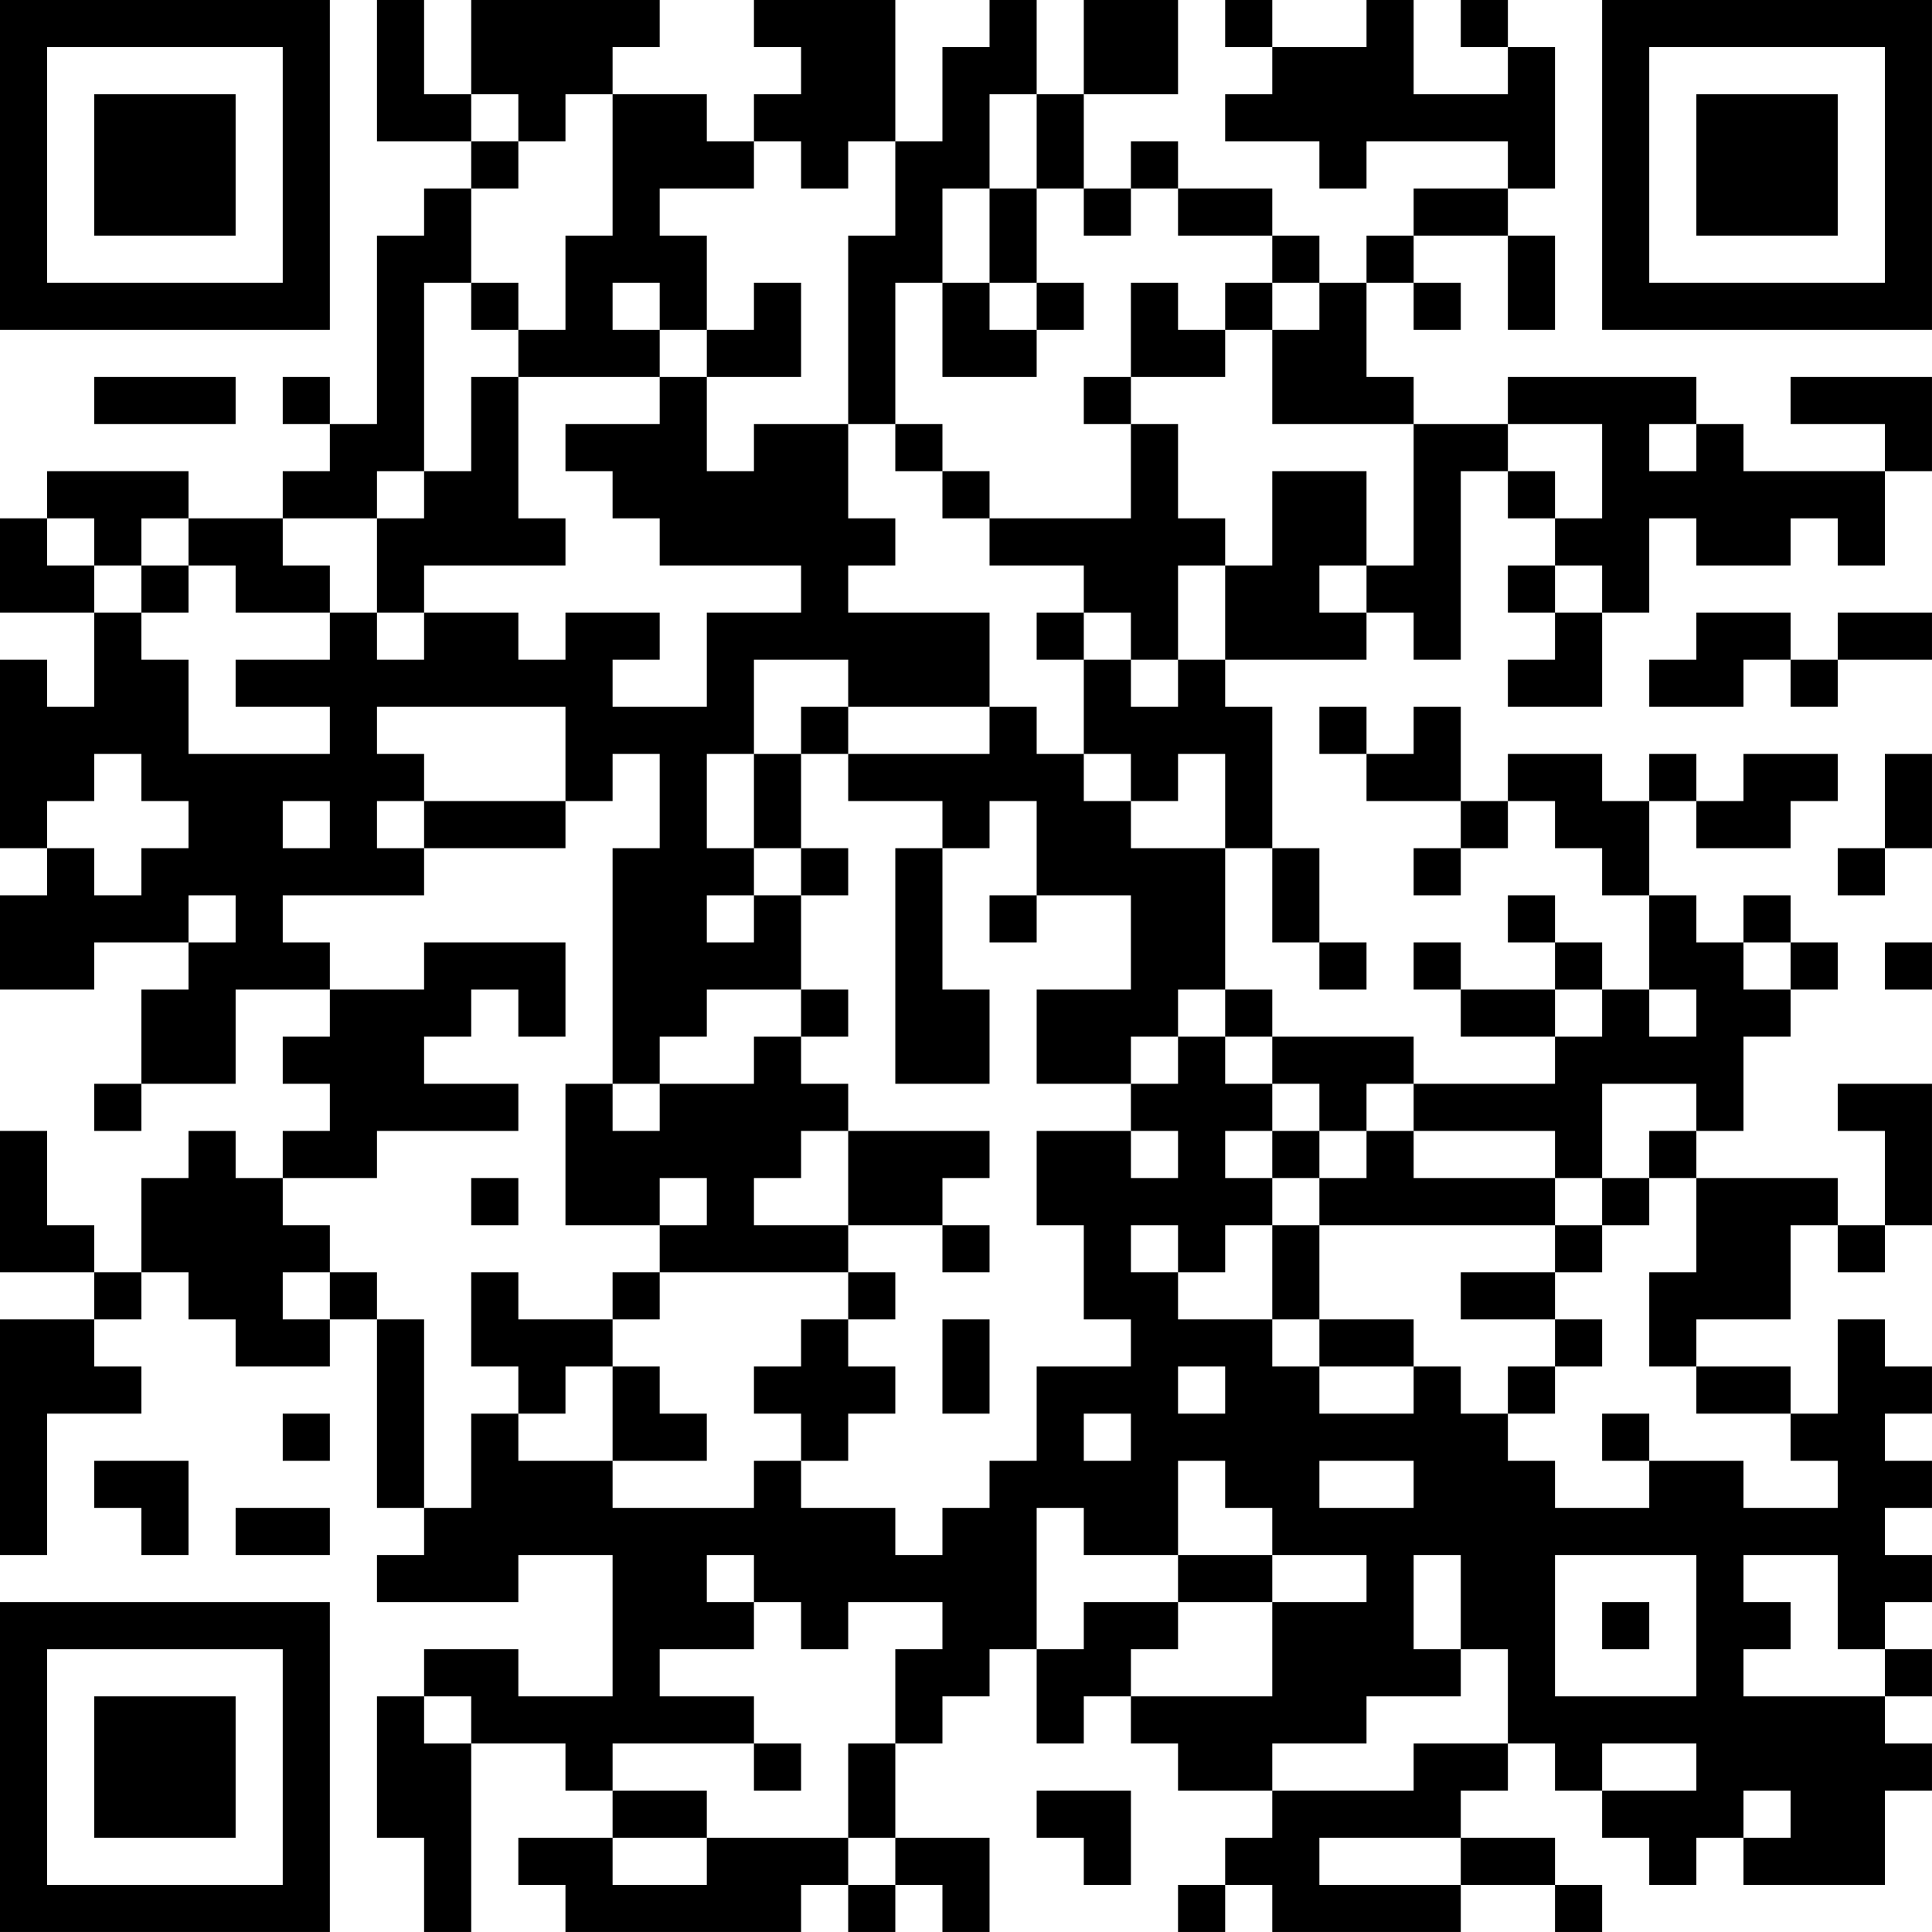 <?xml version="1.0" encoding="UTF-8"?>
<svg xmlns="http://www.w3.org/2000/svg" version="1.1" width="200" height="200" viewBox="0 0 200 200"><rect x="0" y="0" width="200" height="200" fill="#ffffff"/><g transform="scale(4.878)"><g transform="translate(0,0)"><path fill-rule="evenodd" d="M8 0L8 3L10 3L10 4L9 4L9 5L8 5L8 9L7 9L7 8L6 8L6 9L7 9L7 10L6 10L6 11L4 11L4 10L1 10L1 11L0 11L0 13L2 13L2 15L1 15L1 14L0 14L0 18L1 18L1 19L0 19L0 21L2 21L2 20L4 20L4 21L3 21L3 23L2 23L2 24L3 24L3 23L5 23L5 21L7 21L7 22L6 22L6 23L7 23L7 24L6 24L6 25L5 25L5 24L4 24L4 25L3 25L3 27L2 27L2 26L1 26L1 24L0 24L0 27L2 27L2 28L0 28L0 33L1 33L1 30L3 30L3 29L2 29L2 28L3 28L3 27L4 27L4 28L5 28L5 29L7 29L7 28L8 28L8 32L9 32L9 33L8 33L8 34L11 34L11 33L13 33L13 36L11 36L11 35L9 35L9 36L8 36L8 39L9 39L9 41L10 41L10 37L12 37L12 38L13 38L13 39L11 39L11 40L12 40L12 41L17 41L17 40L18 40L18 41L19 41L19 40L20 40L20 41L21 41L21 39L19 39L19 37L20 37L20 36L21 36L21 35L22 35L22 37L23 37L23 36L24 36L24 37L25 37L25 38L27 38L27 39L26 39L26 40L25 40L25 41L26 41L26 40L27 40L27 41L31 41L31 40L33 40L33 41L34 41L34 40L33 40L33 39L31 39L31 38L32 38L32 37L33 37L33 38L34 38L34 39L35 39L35 40L36 40L36 39L37 39L37 40L40 40L40 38L41 38L41 37L40 37L40 36L41 36L41 35L40 35L40 34L41 34L41 33L40 33L40 32L41 32L41 31L40 31L40 30L41 30L41 29L40 29L40 28L39 28L39 30L38 30L38 29L36 29L36 28L38 28L38 26L39 26L39 27L40 27L40 26L41 26L41 23L39 23L39 24L40 24L40 26L39 26L39 25L36 25L36 24L37 24L37 22L38 22L38 21L39 21L39 20L38 20L38 19L37 19L37 20L36 20L36 19L35 19L35 17L36 17L36 18L38 18L38 17L39 17L39 16L37 16L37 17L36 17L36 16L35 16L35 17L34 17L34 16L32 16L32 17L31 17L31 15L30 15L30 16L29 16L29 15L28 15L28 16L29 16L29 17L31 17L31 18L30 18L30 19L31 19L31 18L32 18L32 17L33 17L33 18L34 18L34 19L35 19L35 21L34 21L34 20L33 20L33 19L32 19L32 20L33 20L33 21L31 21L31 20L30 20L30 21L31 21L31 22L33 22L33 23L30 23L30 22L27 22L27 21L26 21L26 18L27 18L27 20L28 20L28 21L29 21L29 20L28 20L28 18L27 18L27 15L26 15L26 14L29 14L29 13L30 13L30 14L31 14L31 10L32 10L32 11L33 11L33 12L32 12L32 13L33 13L33 14L32 14L32 15L34 15L34 13L35 13L35 11L36 11L36 12L38 12L38 11L39 11L39 12L40 12L40 10L41 10L41 8L38 8L38 9L40 9L40 10L37 10L37 9L36 9L36 8L32 8L32 9L30 9L30 8L29 8L29 6L30 6L30 7L31 7L31 6L30 6L30 5L32 5L32 7L33 7L33 5L32 5L32 4L33 4L33 1L32 1L32 0L31 0L31 1L32 1L32 2L30 2L30 0L29 0L29 1L27 1L27 0L26 0L26 1L27 1L27 2L26 2L26 3L28 3L28 4L29 4L29 3L32 3L32 4L30 4L30 5L29 5L29 6L28 6L28 5L27 5L27 4L25 4L25 3L24 3L24 4L23 4L23 2L25 2L25 0L23 0L23 2L22 2L22 0L21 0L21 1L20 1L20 3L19 3L19 0L16 0L16 1L17 1L17 2L16 2L16 3L15 3L15 2L13 2L13 1L14 1L14 0L10 0L10 2L9 2L9 0ZM10 2L10 3L11 3L11 4L10 4L10 6L9 6L9 10L8 10L8 11L6 11L6 12L7 12L7 13L5 13L5 12L4 12L4 11L3 11L3 12L2 12L2 11L1 11L1 12L2 12L2 13L3 13L3 14L4 14L4 16L7 16L7 15L5 15L5 14L7 14L7 13L8 13L8 14L9 14L9 13L11 13L11 14L12 14L12 13L14 13L14 14L13 14L13 15L15 15L15 13L17 13L17 12L14 12L14 11L13 11L13 10L12 10L12 9L14 9L14 8L15 8L15 10L16 10L16 9L18 9L18 11L19 11L19 12L18 12L18 13L21 13L21 15L18 15L18 14L16 14L16 16L15 16L15 18L16 18L16 19L15 19L15 20L16 20L16 19L17 19L17 21L15 21L15 22L14 22L14 23L13 23L13 18L14 18L14 16L13 16L13 17L12 17L12 15L8 15L8 16L9 16L9 17L8 17L8 18L9 18L9 19L6 19L6 20L7 20L7 21L9 21L9 20L12 20L12 22L11 22L11 21L10 21L10 22L9 22L9 23L11 23L11 24L8 24L8 25L6 25L6 26L7 26L7 27L6 27L6 28L7 28L7 27L8 27L8 28L9 28L9 32L10 32L10 30L11 30L11 31L13 31L13 32L16 32L16 31L17 31L17 32L19 32L19 33L20 33L20 32L21 32L21 31L22 31L22 29L24 29L24 28L23 28L23 26L22 26L22 24L24 24L24 25L25 25L25 24L24 24L24 23L25 23L25 22L26 22L26 23L27 23L27 24L26 24L26 25L27 25L27 26L26 26L26 27L25 27L25 26L24 26L24 27L25 27L25 28L27 28L27 29L28 29L28 30L30 30L30 29L31 29L31 30L32 30L32 31L33 31L33 32L35 32L35 31L37 31L37 32L39 32L39 31L38 31L38 30L36 30L36 29L35 29L35 27L36 27L36 25L35 25L35 24L36 24L36 23L34 23L34 25L33 25L33 24L30 24L30 23L29 23L29 24L28 24L28 23L27 23L27 22L26 22L26 21L25 21L25 22L24 22L24 23L22 23L22 21L24 21L24 19L22 19L22 17L21 17L21 18L20 18L20 17L18 17L18 16L21 16L21 15L22 15L22 16L23 16L23 17L24 17L24 18L26 18L26 16L25 16L25 17L24 17L24 16L23 16L23 14L24 14L24 15L25 15L25 14L26 14L26 12L27 12L27 10L29 10L29 12L28 12L28 13L29 13L29 12L30 12L30 9L27 9L27 7L28 7L28 6L27 6L27 5L25 5L25 4L24 4L24 5L23 5L23 4L22 4L22 2L21 2L21 4L20 4L20 6L19 6L19 9L18 9L18 5L19 5L19 3L18 3L18 4L17 4L17 3L16 3L16 4L14 4L14 5L15 5L15 7L14 7L14 6L13 6L13 7L14 7L14 8L11 8L11 7L12 7L12 5L13 5L13 2L12 2L12 3L11 3L11 2ZM21 4L21 6L20 6L20 8L22 8L22 7L23 7L23 6L22 6L22 4ZM10 6L10 7L11 7L11 6ZM16 6L16 7L15 7L15 8L17 8L17 6ZM21 6L21 7L22 7L22 6ZM24 6L24 8L23 8L23 9L24 9L24 11L21 11L21 10L20 10L20 9L19 9L19 10L20 10L20 11L21 11L21 12L23 12L23 13L22 13L22 14L23 14L23 13L24 13L24 14L25 14L25 12L26 12L26 11L25 11L25 9L24 9L24 8L26 8L26 7L27 7L27 6L26 6L26 7L25 7L25 6ZM2 8L2 9L5 9L5 8ZM10 8L10 10L9 10L9 11L8 11L8 13L9 13L9 12L12 12L12 11L11 11L11 8ZM32 9L32 10L33 10L33 11L34 11L34 9ZM35 9L35 10L36 10L36 9ZM3 12L3 13L4 13L4 12ZM33 12L33 13L34 13L34 12ZM36 13L36 14L35 14L35 15L37 15L37 14L38 14L38 15L39 15L39 14L41 14L41 13L39 13L39 14L38 14L38 13ZM17 15L17 16L16 16L16 18L17 18L17 19L18 19L18 18L17 18L17 16L18 16L18 15ZM2 16L2 17L1 17L1 18L2 18L2 19L3 19L3 18L4 18L4 17L3 17L3 16ZM40 16L40 18L39 18L39 19L40 19L40 18L41 18L41 16ZM6 17L6 18L7 18L7 17ZM9 17L9 18L12 18L12 17ZM19 18L19 23L21 23L21 21L20 21L20 18ZM4 19L4 20L5 20L5 19ZM21 19L21 20L22 20L22 19ZM37 20L37 21L38 21L38 20ZM40 20L40 21L41 21L41 20ZM17 21L17 22L16 22L16 23L14 23L14 24L13 24L13 23L12 23L12 26L14 26L14 27L13 27L13 28L11 28L11 27L10 27L10 29L11 29L11 30L12 30L12 29L13 29L13 31L15 31L15 30L14 30L14 29L13 29L13 28L14 28L14 27L18 27L18 28L17 28L17 29L16 29L16 30L17 30L17 31L18 31L18 30L19 30L19 29L18 29L18 28L19 28L19 27L18 27L18 26L20 26L20 27L21 27L21 26L20 26L20 25L21 25L21 24L18 24L18 23L17 23L17 22L18 22L18 21ZM33 21L33 22L34 22L34 21ZM35 21L35 22L36 22L36 21ZM17 24L17 25L16 25L16 26L18 26L18 24ZM27 24L27 25L28 25L28 26L27 26L27 28L28 28L28 29L30 29L30 28L28 28L28 26L33 26L33 27L31 27L31 28L33 28L33 29L32 29L32 30L33 30L33 29L34 29L34 28L33 28L33 27L34 27L34 26L35 26L35 25L34 25L34 26L33 26L33 25L30 25L30 24L29 24L29 25L28 25L28 24ZM10 25L10 26L11 26L11 25ZM14 25L14 26L15 26L15 25ZM20 28L20 30L21 30L21 28ZM25 29L25 30L26 30L26 29ZM6 30L6 31L7 31L7 30ZM23 30L23 31L24 31L24 30ZM34 30L34 31L35 31L35 30ZM2 31L2 32L3 32L3 33L4 33L4 31ZM25 31L25 33L23 33L23 32L22 32L22 35L23 35L23 34L25 34L25 35L24 35L24 36L27 36L27 34L29 34L29 33L27 33L27 32L26 32L26 31ZM28 31L28 32L30 32L30 31ZM5 32L5 33L7 33L7 32ZM15 33L15 34L16 34L16 35L14 35L14 36L16 36L16 37L13 37L13 38L15 38L15 39L13 39L13 40L15 40L15 39L18 39L18 40L19 40L19 39L18 39L18 37L19 37L19 35L20 35L20 34L18 34L18 35L17 35L17 34L16 34L16 33ZM25 33L25 34L27 34L27 33ZM30 33L30 35L31 35L31 36L29 36L29 37L27 37L27 38L30 38L30 37L32 37L32 35L31 35L31 33ZM33 33L33 36L36 36L36 33ZM37 33L37 34L38 34L38 35L37 35L37 36L40 36L40 35L39 35L39 33ZM34 34L34 35L35 35L35 34ZM9 36L9 37L10 37L10 36ZM16 37L16 38L17 38L17 37ZM34 37L34 38L36 38L36 37ZM22 38L22 39L23 39L23 40L24 40L24 38ZM37 38L37 39L38 39L38 38ZM28 39L28 40L31 40L31 39ZM0 0L0 7L7 7L7 0ZM1 1L1 6L6 6L6 1ZM2 2L2 5L5 5L5 2ZM34 0L34 7L41 7L41 0ZM35 1L35 6L40 6L40 1ZM36 2L36 5L39 5L39 2ZM0 34L0 41L7 41L7 34ZM1 35L1 40L6 40L6 35ZM2 36L2 39L5 39L5 36Z" fill="#000000"/></g></g></svg>

